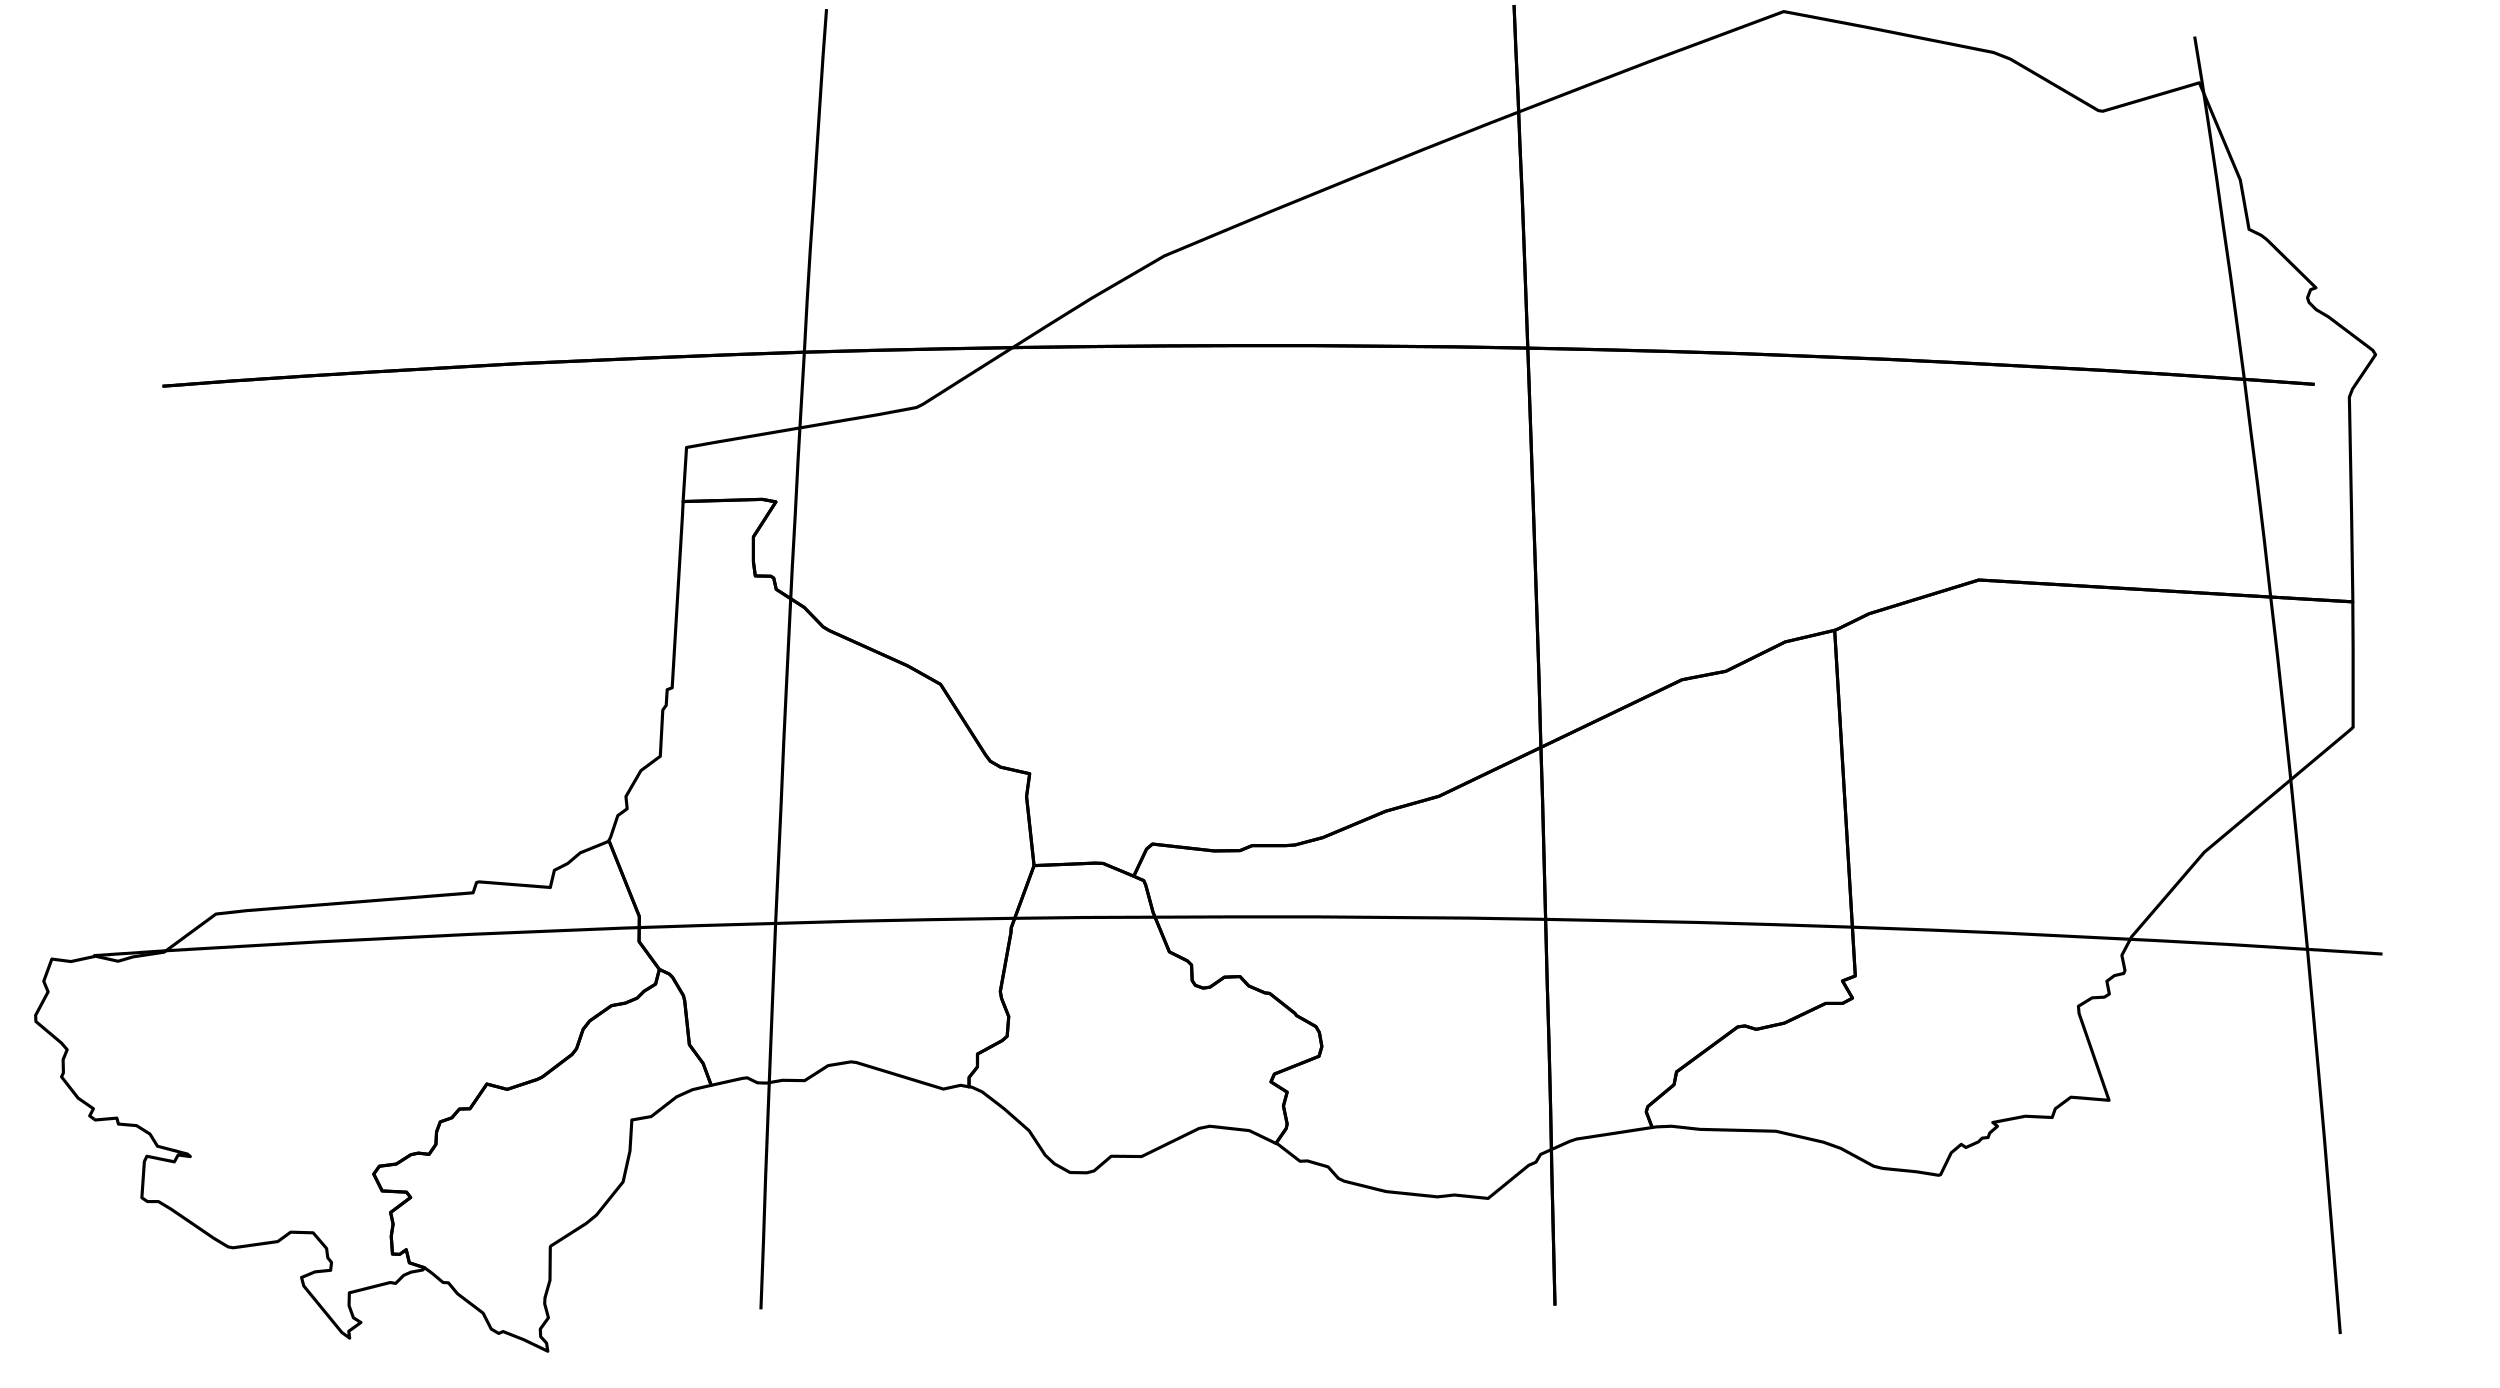 <?xml version="1.0" encoding="utf-8"?><!DOCTYPE svg  PUBLIC '-//W3C//DTD SVG 1.1//EN'  'http://www.w3.org/Graphics/SVG/1.1/DTD/svg11.dtd'><svg enable_background="new 0 0 800 444" height="444px" pretty_print="False" style="stroke-linejoin: round; stroke:#000; fill: none;" version="1.1" viewBox="0 0 800 444" width="800px" xmlns="http://www.w3.org/2000/svg" xmlns:xlink="http://www.w3.org/1999/xlink"><defs><style type="text/css"><![CDATA[path { fill-rule: evenodd; }]]></style></defs><g class="" id="ner"><path d="M752.9,192.6L633.2,185.6L598.1,196.4L588.1,201.3L587.1,201.7L593.7,312.3L589.6,313.9L592.8,319.4L589.6,321.1L584.2,321.1L571.0,327.4L562.0,329.4L558.4,328.3L556.1,328.6L536.5,343.0L535.7,347.1L527.3,354.1L526.8,355.8L528.7,360.8L530.1,360.6L534.9,360.4L544.0,361.4L568.3,362.0L583.5,365.5L589.1,367.5L599.6,373.2L602.5,373.9L613.5,375.0L620.4,376.1L621.0,375.9L624.4,368.9L627.6,366.2L629.1,367.2L633.1,365.4L634.3,364.2L636.2,364.0L636.7,362.6L639.2,360.4L637.7,359.2L648.1,357.2L656.7,357.6L657.7,354.8L662.7,351.1L674.9,352.1L665.3,324.3L665.1,322.0L669.5,319.3L673.4,319.1L675.0,318.1L674.2,314.0L676.6,312.2L679.6,311.5L680.0,310.6L679.0,305.7L682.1,299.8L705.4,272.7L752.4,233.3L753.0,232.7L753.0,207.6L752.9,192.9L752.9,192.6Z " data-name="Diffa"/><path d="M218.6,160.5L243.9,159.8L248.3,160.6L241.1,171.8L241.1,179.8L241.7,184.3L246.7,184.4L247.6,185.0L248.4,188.6L257.4,194.4L263.4,200.6L265.4,201.8L290.5,213.1L301.0,219.0L315.4,241.6L316.9,243.6L320.2,245.5L329.5,247.6L328.5,254.9L330.9,277.0L350.4,276.2L353.0,276.3L362.8,280.4L366.9,271.7L368.8,270.1L388.5,272.3L396.8,272.2L400.7,270.6L411.5,270.6L414.4,270.4L423.4,268.0L443.4,259.6L460.5,254.8L538.3,217.5L552.3,214.8L571.3,205.4L587.1,201.7L588.1,201.3L598.1,196.4L633.2,185.6L752.9,192.6L752.9,191.3L752.5,164.1L751.8,127.1L752.8,124.5L760.2,113.5L759.3,112.1L745.1,101.4L741.2,99.1L738.9,96.8L738.4,95.3L739.4,92.7L741.1,92.1L725.3,76.6L723.6,75.3L719.7,73.4L716.9,57.6L703.8,26.5L672.9,35.6L671.5,35.4L643.3,18.9L637.9,16.8L598.2,8.9L570.8,3.7L527.3,19.9L509.6,26.7L476.8,39.4L455.6,47.8L434.3,56.4L406.6,67.7L372.6,81.9L349.4,95.4L334.9,104.4L308.1,121.3L295.3,129.4L293.3,130.4L280.4,132.8L270.2,134.5L228.6,141.6L219.7,143.2L218.6,160.4L218.6,160.5Z " data-name="Agadez"/><path d="M353.0,276.3L350.4,276.2L330.9,277.0L323.6,296.9L323.5,298.5L320.1,317.3L320.5,319.5L322.8,325.3L322.3,331.6L320.7,333.0L312.8,337.3L312.8,341.4L310.1,344.8L310.1,347.8L311.0,347.9L314.3,349.4L321.2,354.7L329.3,361.8L334.5,369.7L337.4,372.4L342.4,375.2L347.8,375.3L350.1,374.7L355.6,370.0L365.3,370.1L383.7,361.1L387.1,360.4L399.8,361.8L408.3,365.9L408.3,365.9L411.6,361.1L411.9,359.7L410.7,353.9L411.9,349.5L406.7,346.2L407.8,343.7L422.1,338.0L423.0,334.9L422.2,330.4L421.1,328.5L414.9,325.0L414.4,324.3L406.3,317.9L404.7,317.7L399.6,315.5L396.8,312.5L391.8,312.7L387.2,315.9L385.0,316.2L382.5,315.3L381.5,313.8L381.3,308.8L380.0,307.5L374.2,304.6L369.0,292.0L366.6,283.1L366.0,281.8L362.8,280.4L353.0,276.3Z " data-name="Maradi"/><path d="M587.1,201.7L571.3,205.4L552.3,214.8L538.3,217.5L460.5,254.8L443.4,259.6L423.4,268.0L414.4,270.4L411.5,270.6L400.7,270.6L396.8,272.2L388.5,272.3L368.8,270.1L366.9,271.7L362.8,280.4L366.0,281.8L366.6,283.1L369.0,292.0L374.2,304.6L380.0,307.5L381.3,308.8L381.5,313.8L382.5,315.3L385.0,316.2L387.2,315.9L391.8,312.7L396.8,312.5L399.6,315.5L404.7,317.7L406.3,317.9L414.4,324.3L414.9,325.0L421.1,328.5L422.2,330.4L423.0,334.9L422.1,338.0L407.8,343.7L406.7,346.2L411.9,349.5L410.7,353.9L411.9,359.7L411.6,361.1L408.3,365.9L409.0,366.2L416.0,371.6L418.4,371.5L425.0,373.4L428.3,377.1L430.2,378.0L443.5,381.3L460.0,383.0L465.4,382.4L476.2,383.5L489.2,372.9L491.5,371.9L493.0,369.4L502.4,365.2L504.5,364.5L528.7,360.8L526.8,355.8L527.3,354.1L535.7,347.1L536.5,343.0L556.1,328.6L558.4,328.3L562.0,329.4L571.0,327.4L584.2,321.1L589.6,321.1L592.8,319.4L589.6,313.9L593.7,312.3L587.1,201.7Z " data-name="Zinder"/><path d="M211.0,310.2L209.8,314.9L206.1,317.2L203.9,319.4L200.1,321.0L195.7,321.8L188.7,326.7L186.6,329.4L184.5,335.6L183.1,337.4L173.6,344.6L172.0,345.4L162.3,348.6L155.8,346.9L150.4,354.8L147.0,354.9L144.6,357.7L140.9,359.0L139.7,362.2L139.5,366.2L137.3,369.4L133.9,369.0L131.5,369.5L126.8,372.5L121.4,373.2L119.6,375.7L122.3,381.1L130.1,381.5L131.4,383.2L125.0,388.0L125.8,391.7L125.2,395.6L125.6,401.3L127.9,401.4L130.0,399.9L131.0,404.1L135.9,405.7L138.2,407.4L141.8,410.4L143.5,410.5L146.4,414.0L154.6,420.2L157.2,425.3L159.6,426.7L161.0,426.1L167.6,428.7L175.3,432.4L174.9,429.8L173.0,427.7L172.9,425.3L175.5,421.7L174.3,417.2L174.4,415.3L176.0,409.7L176.1,399.1L176.3,398.7L187.6,391.5L190.9,388.8L199.4,378.2L201.6,368.3L202.2,358.4L208.4,357.3L216.5,351.0L221.6,348.7L227.6,347.3L225.0,340.3L220.6,334.3L219.1,320.2L218.7,318.6L215.2,312.7L214.2,311.7L211.0,310.2Z " data-name="Dosso"/><path d="M204.5,301.3L204.6,293.3L195.1,269.6L194.8,269.1L194.6,269.3L185.7,272.9L181.7,276.3L177.4,278.5L176.1,284.0L153.3,282.2L152.5,282.4L151.4,285.7L79.0,291.4L69.1,292.5L52.5,304.7L42.6,306.2L37.8,307.6L30.6,306.0L22.7,307.7L16.6,306.9L14.0,314.0L15.4,317.4L11.4,324.9L11.5,326.9L19.7,333.8L21.5,335.9L20.2,339.1L20.3,343.3L19.7,344.6L25.0,351.4L29.9,354.8L28.7,357.1L30.5,358.4L37.4,357.8L37.9,359.7L43.7,360.2L48.0,362.9L50.4,366.8L60.0,369.3L60.9,370.1L57.0,369.6L55.8,371.8L47.0,370.0L46.2,371.7L45.4,383.3L47.2,384.5L50.7,384.5L54.7,386.9L68.5,396.3L73.0,399.0L74.6,399.3L88.9,397.3L93.0,394.3L100.2,394.5L104.5,399.5L104.9,402.5L106.1,404.0L105.8,406.5L100.8,407.0L96.5,408.8L97.2,411.5L109.4,426.4L111.9,428.2L111.6,426.0L115.5,423.2L113.1,421.7L111.7,417.8L111.8,413.7L124.9,410.4L126.6,410.7L129.2,408.1L131.5,407.1L135.3,406.4L135.9,405.7L131.0,404.1L130.0,399.9L127.9,401.4L125.6,401.3L125.2,395.6L125.8,391.7L125.0,388.0L131.4,383.2L130.1,381.5L122.3,381.1L119.6,375.7L121.4,373.2L126.8,372.5L131.5,369.5L133.9,369.0L137.3,369.4L139.5,366.2L139.7,362.2L140.9,359.0L144.6,357.7L147.0,354.9L150.4,354.8L155.8,346.9L162.3,348.6L172.0,345.4L173.6,344.6L183.1,337.4L184.5,335.6L186.6,329.4L188.7,326.7L195.7,321.8L200.1,321.0L203.9,319.4L206.1,317.2L209.8,314.9L211.0,310.2L204.5,301.3Z " data-name="Niamey"/><path d="M328.5,254.9L329.5,247.6L320.2,245.5L316.9,243.6L315.4,241.6L301.0,219.0L290.5,213.1L265.4,201.8L263.4,200.6L257.4,194.4L248.4,188.6L247.6,185.0L246.7,184.4L241.7,184.3L241.1,179.8L241.1,171.8L248.3,160.6L243.9,159.8L218.6,160.5L218.4,164.8L215.1,220.1L213.5,220.7L213.2,225.7L212.1,227.2L211.3,242.0L205.1,246.6L200.3,254.9L200.7,258.8L197.7,261.0L195.4,267.9L194.8,269.1L195.1,269.6L204.6,293.3L204.5,301.3L211.0,310.2L214.2,311.7L215.2,312.7L218.7,318.6L219.1,320.2L220.6,334.3L225.0,340.3L227.6,347.3L237.5,345.1L239.1,344.9L242.4,346.5L245.3,346.6L250.4,345.7L257.5,345.8L265.0,341.0L272.3,339.8L274.0,340.0L301.9,348.5L307.4,347.3L310.1,347.8L310.1,344.8L312.8,341.4L312.8,337.3L320.7,333.0L322.3,331.6L322.8,325.3L320.5,319.5L320.1,317.3L323.5,298.5L323.6,296.9L330.9,277.0L328.5,254.9Z " data-name="Tahoua"/></g><g class="" id="graticule"><path d="M29.9,305.8L53.8,304.2L77.9,302.8L102.0,301.4L126.2,300.2L150.5,299.0L174.8,298.0L199.3,297.0L223.7,296.2L248.2,295.5L272.8,294.8L297.4,294.3L322.0,293.9L346.7,293.6L371.3,293.5L396.0,293.4L420.7,293.4L445.3,293.6L470.0,293.8L494.6,294.2L519.2,294.7L543.8,295.2L568.3,295.9L592.8,296.7L617.3,297.6L641.6,298.6L665.9,299.8L690.2,301.0L714.3,302.3L738.4,303.8L762.4,305.3 "/><path d="M52.0,123.6L74.5,121.9L97.1,120.4L119.8,119.0L142.6,117.7L165.4,116.4L188.3,115.4L211.3,114.4L234.3,113.5L257.4,112.7L280.5,112.1L303.6,111.6L326.7,111.2L349.9,110.9L373.1,110.7L396.2,110.6L419.4,110.6L442.6,110.8L465.8,111.0L488.9,111.4L512.1,111.9L535.2,112.5L558.2,113.2L581.3,114.1L604.2,115.0L627.1,116.1L650.0,117.3L672.8,118.5L695.5,119.9L718.2,121.4L740.7,123.0 "/><path d="M243.5,419.0L244.3,397.8L245.0,376.7L245.8,356.0L246.6,335.5L247.4,315.4L248.2,295.5L249.1,275.9L250.0,256.5L250.8,237.5L251.7,218.8L252.6,200.4L253.5,182.2L254.5,164.4L255.4,146.9L256.4,129.7L257.4,112.7L258.3,96.1L259.3,79.8L260.4,63.8L261.4,48.1L262.4,32.8L263.4,17.7L264.5,2.9 "/><path d="M497.6,417.8L497.1,396.5L496.6,375.5L496.2,354.8L495.7,334.3L495.1,314.1L494.6,294.2L494.1,274.6L493.6,255.3L493.0,236.2L492.5,217.5L491.9,199.1L491.3,180.9L490.7,163.1L490.1,145.6L489.5,128.3L488.9,111.4L488.3,94.8L487.7,78.5L487.1,62.5L486.4,46.8L485.8,31.4L485.1,16.3L484.5,1.6 "/><path d="M748.9,426.9L747.2,405.7L745.5,384.8L743.8,364.1L742.0,343.7L740.2,323.6L738.4,303.8L736.5,284.2L734.6,264.9L732.7,246.0L730.7,227.3L728.7,208.9L726.6,190.8L724.6,173.0L722.5,155.5L720.3,138.3L718.2,121.4L716.0,104.8L713.8,88.5L711.5,72.6L709.3,56.9L707.0,41.5L704.7,26.4L702.3,11.7 "/></g><g class="" id="graticule_1"><path d="M52.0,123.6L74.5,121.9L97.1,120.4L119.8,119.0L142.6,117.7L165.4,116.4L188.3,115.4L211.3,114.4L234.3,113.5L257.4,112.7L280.5,112.1L303.6,111.6L326.7,111.2L349.9,110.9L373.1,110.7L396.2,110.6L419.4,110.6L442.6,110.8L465.8,111.0L488.9,111.4L512.1,111.9L535.2,112.5L558.2,113.2L581.3,114.1L604.2,115.0L627.1,116.1L650.0,117.3L672.8,118.5L695.5,119.9L718.2,121.4L740.7,123.0 "/><path d="M497.6,417.8L497.1,396.5L496.6,375.5L496.2,354.8L495.7,334.3L495.1,314.1L494.6,294.2L494.1,274.6L493.6,255.3L493.0,236.2L492.5,217.5L491.9,199.1L491.3,180.9L490.7,163.1L490.1,145.6L489.5,128.3L488.9,111.4L488.3,94.8L487.7,78.5L487.1,62.5L486.4,46.8L485.8,31.4L485.1,16.3L484.5,1.6 "/></g></svg>